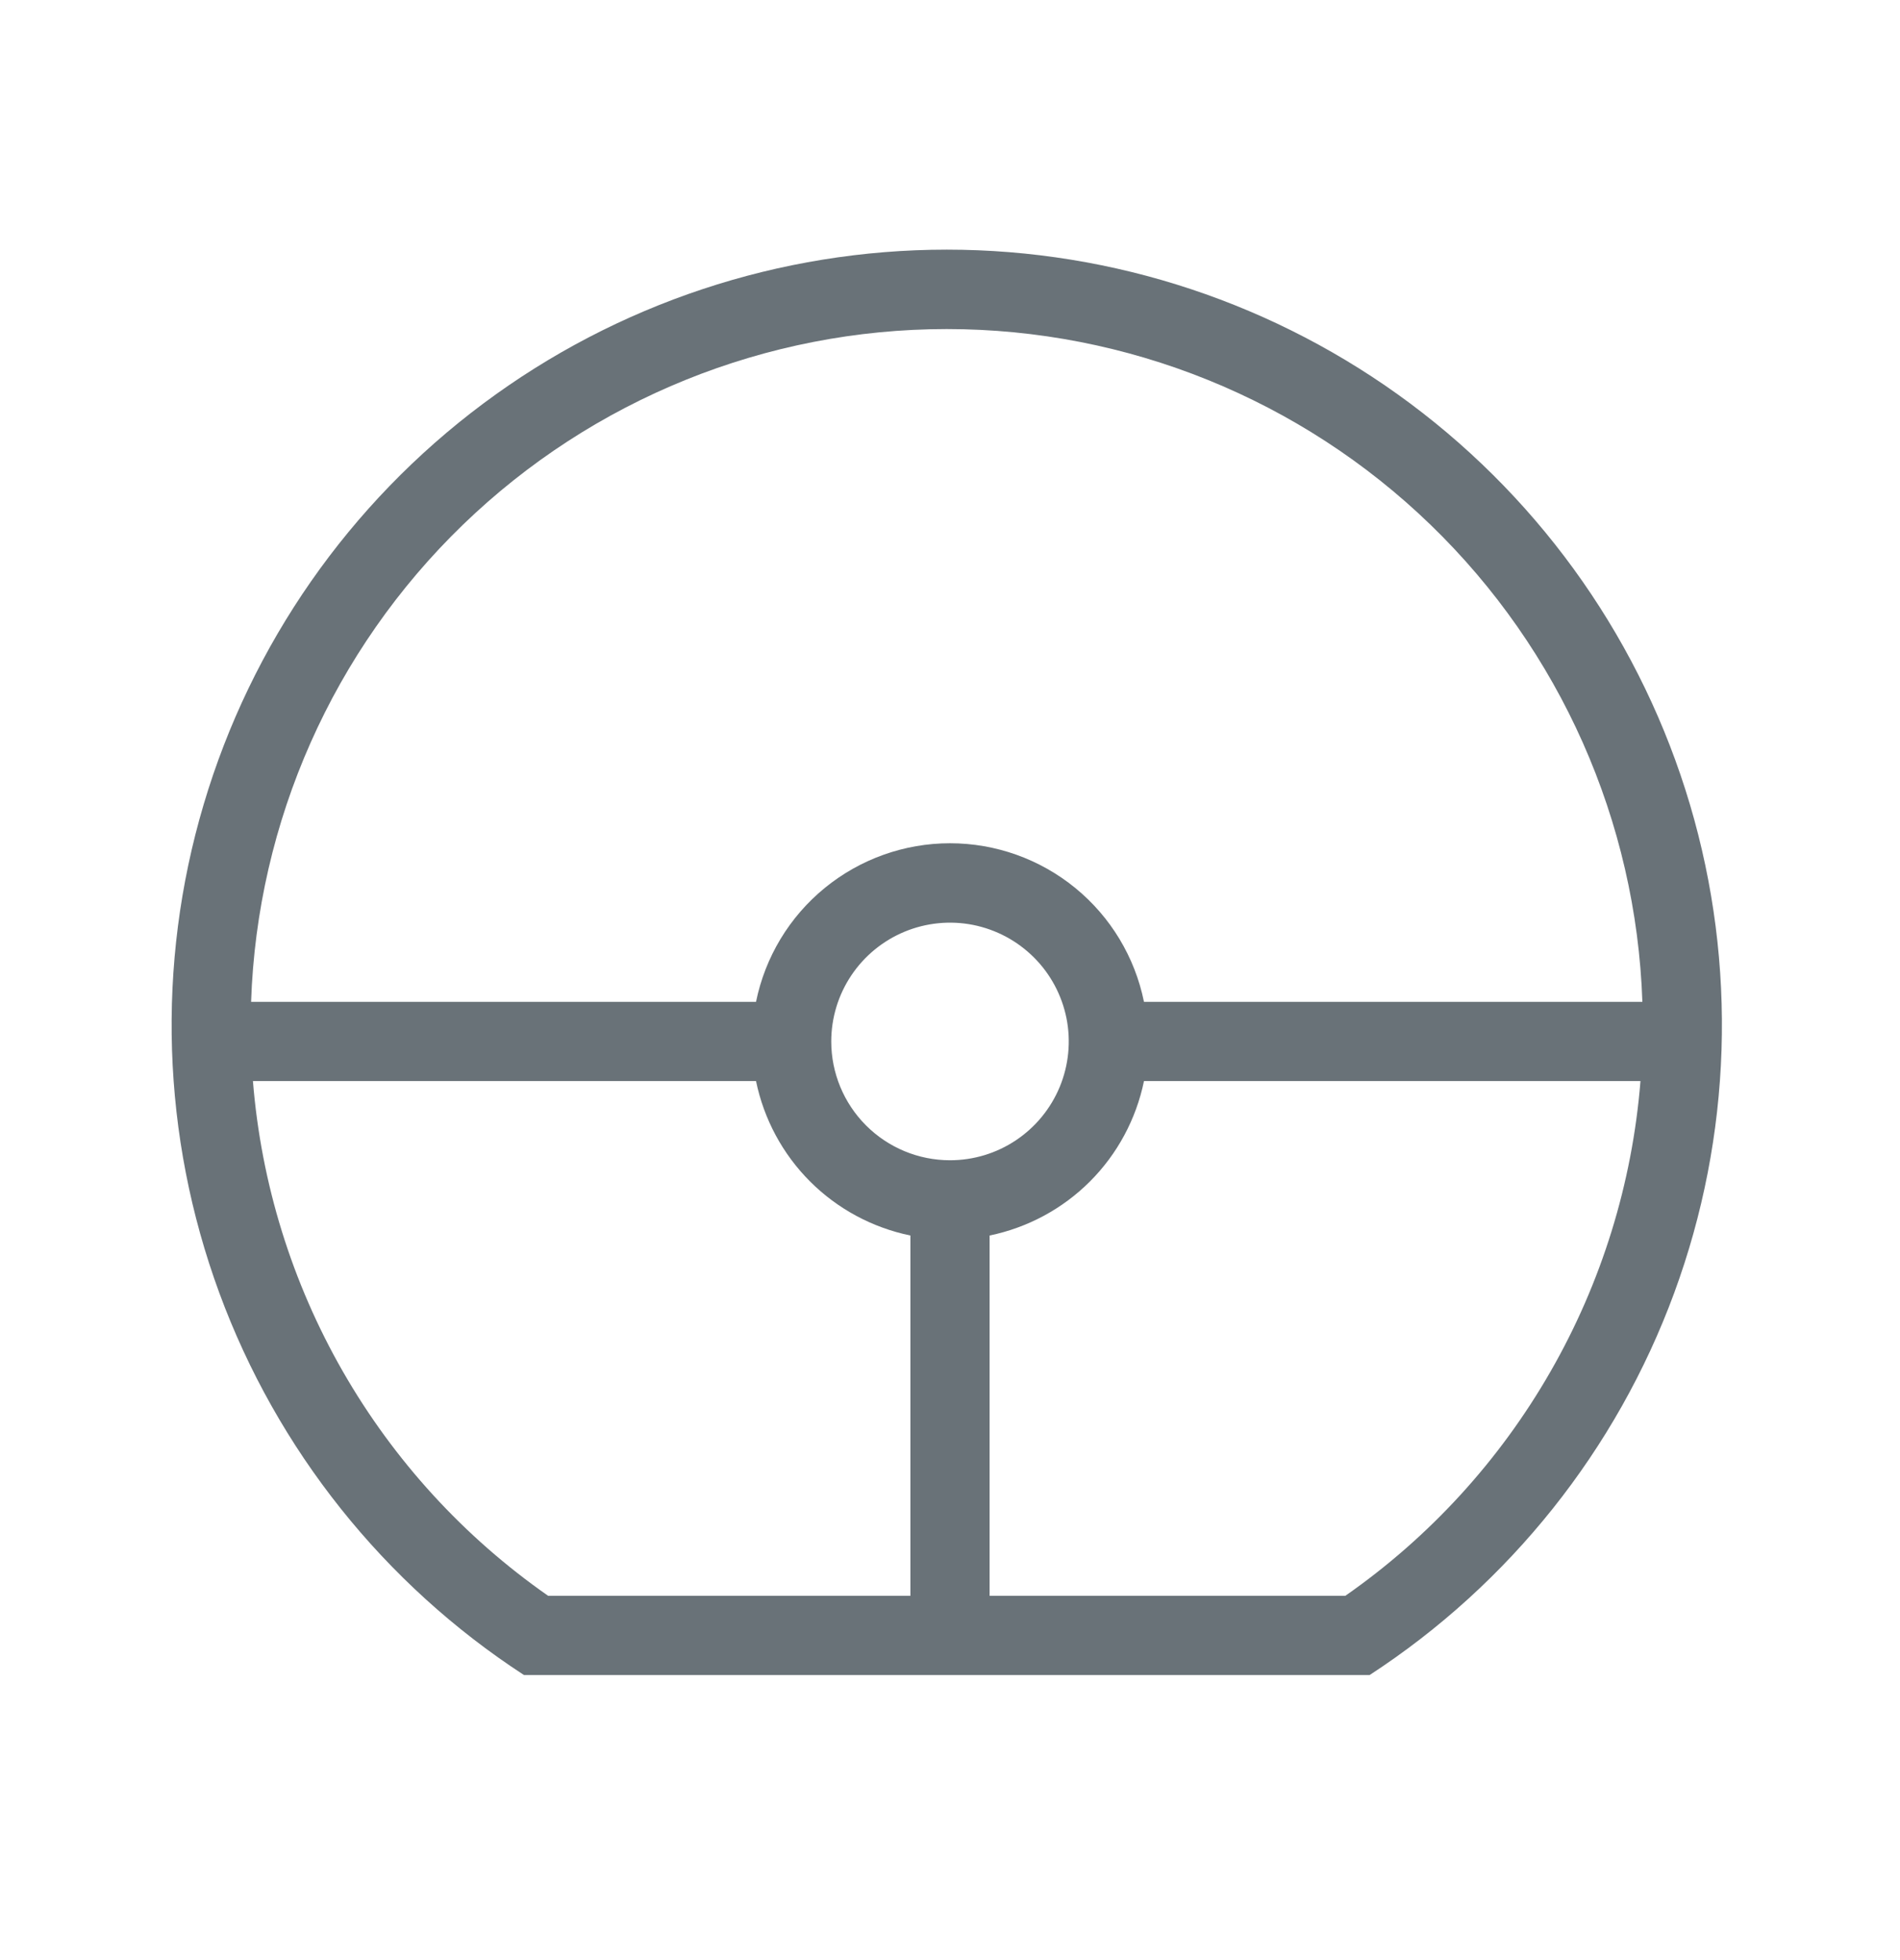 <svg width="32" height="33" viewBox="0 0 32 33" fill="none" xmlns="http://www.w3.org/2000/svg">
<g id="icon_steering.svg">
<g id="&#234;&#183;&#184;&#235;&#163;&#185; 938">
<path id="&#237;&#140;&#168;&#236;&#138;&#164; 2287" fill-rule="evenodd" clip-rule="evenodd" d="M22.658 26.867C24.075 25.879 25.255 24.589 26.114 23.091C26.974 21.593 27.491 19.922 27.629 18.201H19.267C19.135 18.841 18.819 19.429 18.357 19.891C17.895 20.353 17.307 20.669 16.667 20.801V26.867H22.658ZM15.333 20.801V26.867H9.232C7.815 25.879 6.635 24.589 5.775 23.091C4.916 21.593 4.398 19.923 4.26 18.201H12.733C12.865 18.841 13.181 19.429 13.643 19.891C14.105 20.353 14.693 20.669 15.333 20.801ZM12.733 16.867C12.886 16.114 13.295 15.436 13.89 14.95C14.486 14.463 15.231 14.197 16 14.197C16.769 14.197 17.514 14.463 18.11 14.95C18.705 15.436 19.114 16.114 19.267 16.867H27.661C27.558 13.829 26.279 10.948 24.093 8.835C21.907 6.721 18.985 5.54 15.945 5.54C12.904 5.54 9.982 6.721 7.796 8.835C5.61 10.948 4.331 13.829 4.229 16.867H12.733ZM23.067 28.201C25.425 26.666 27.225 24.409 28.197 21.768C29.169 19.127 29.262 16.242 28.462 13.544C27.661 10.846 26.01 8.479 23.755 6.796C21.499 5.113 18.76 4.203 15.946 4.203C13.131 4.203 10.392 5.113 8.137 6.796C5.881 8.479 4.23 10.846 3.43 13.544C2.629 16.242 2.722 19.127 3.694 21.768C4.666 24.409 6.466 26.666 8.825 28.201H23.067ZM14 17.534C14 17.139 14.117 16.752 14.337 16.423C14.557 16.094 14.869 15.838 15.235 15.686C15.6 15.535 16.002 15.495 16.39 15.572C16.778 15.65 17.134 15.84 17.414 16.12C17.694 16.399 17.884 16.756 17.962 17.144C18.039 17.532 17.999 17.934 17.848 18.299C17.696 18.665 17.44 18.977 17.111 19.197C16.782 19.417 16.396 19.534 16 19.534C15.47 19.534 14.961 19.323 14.586 18.948C14.211 18.573 14 18.064 14 17.534Z" fill="#697278"/>
</g>
</g>
</svg>
